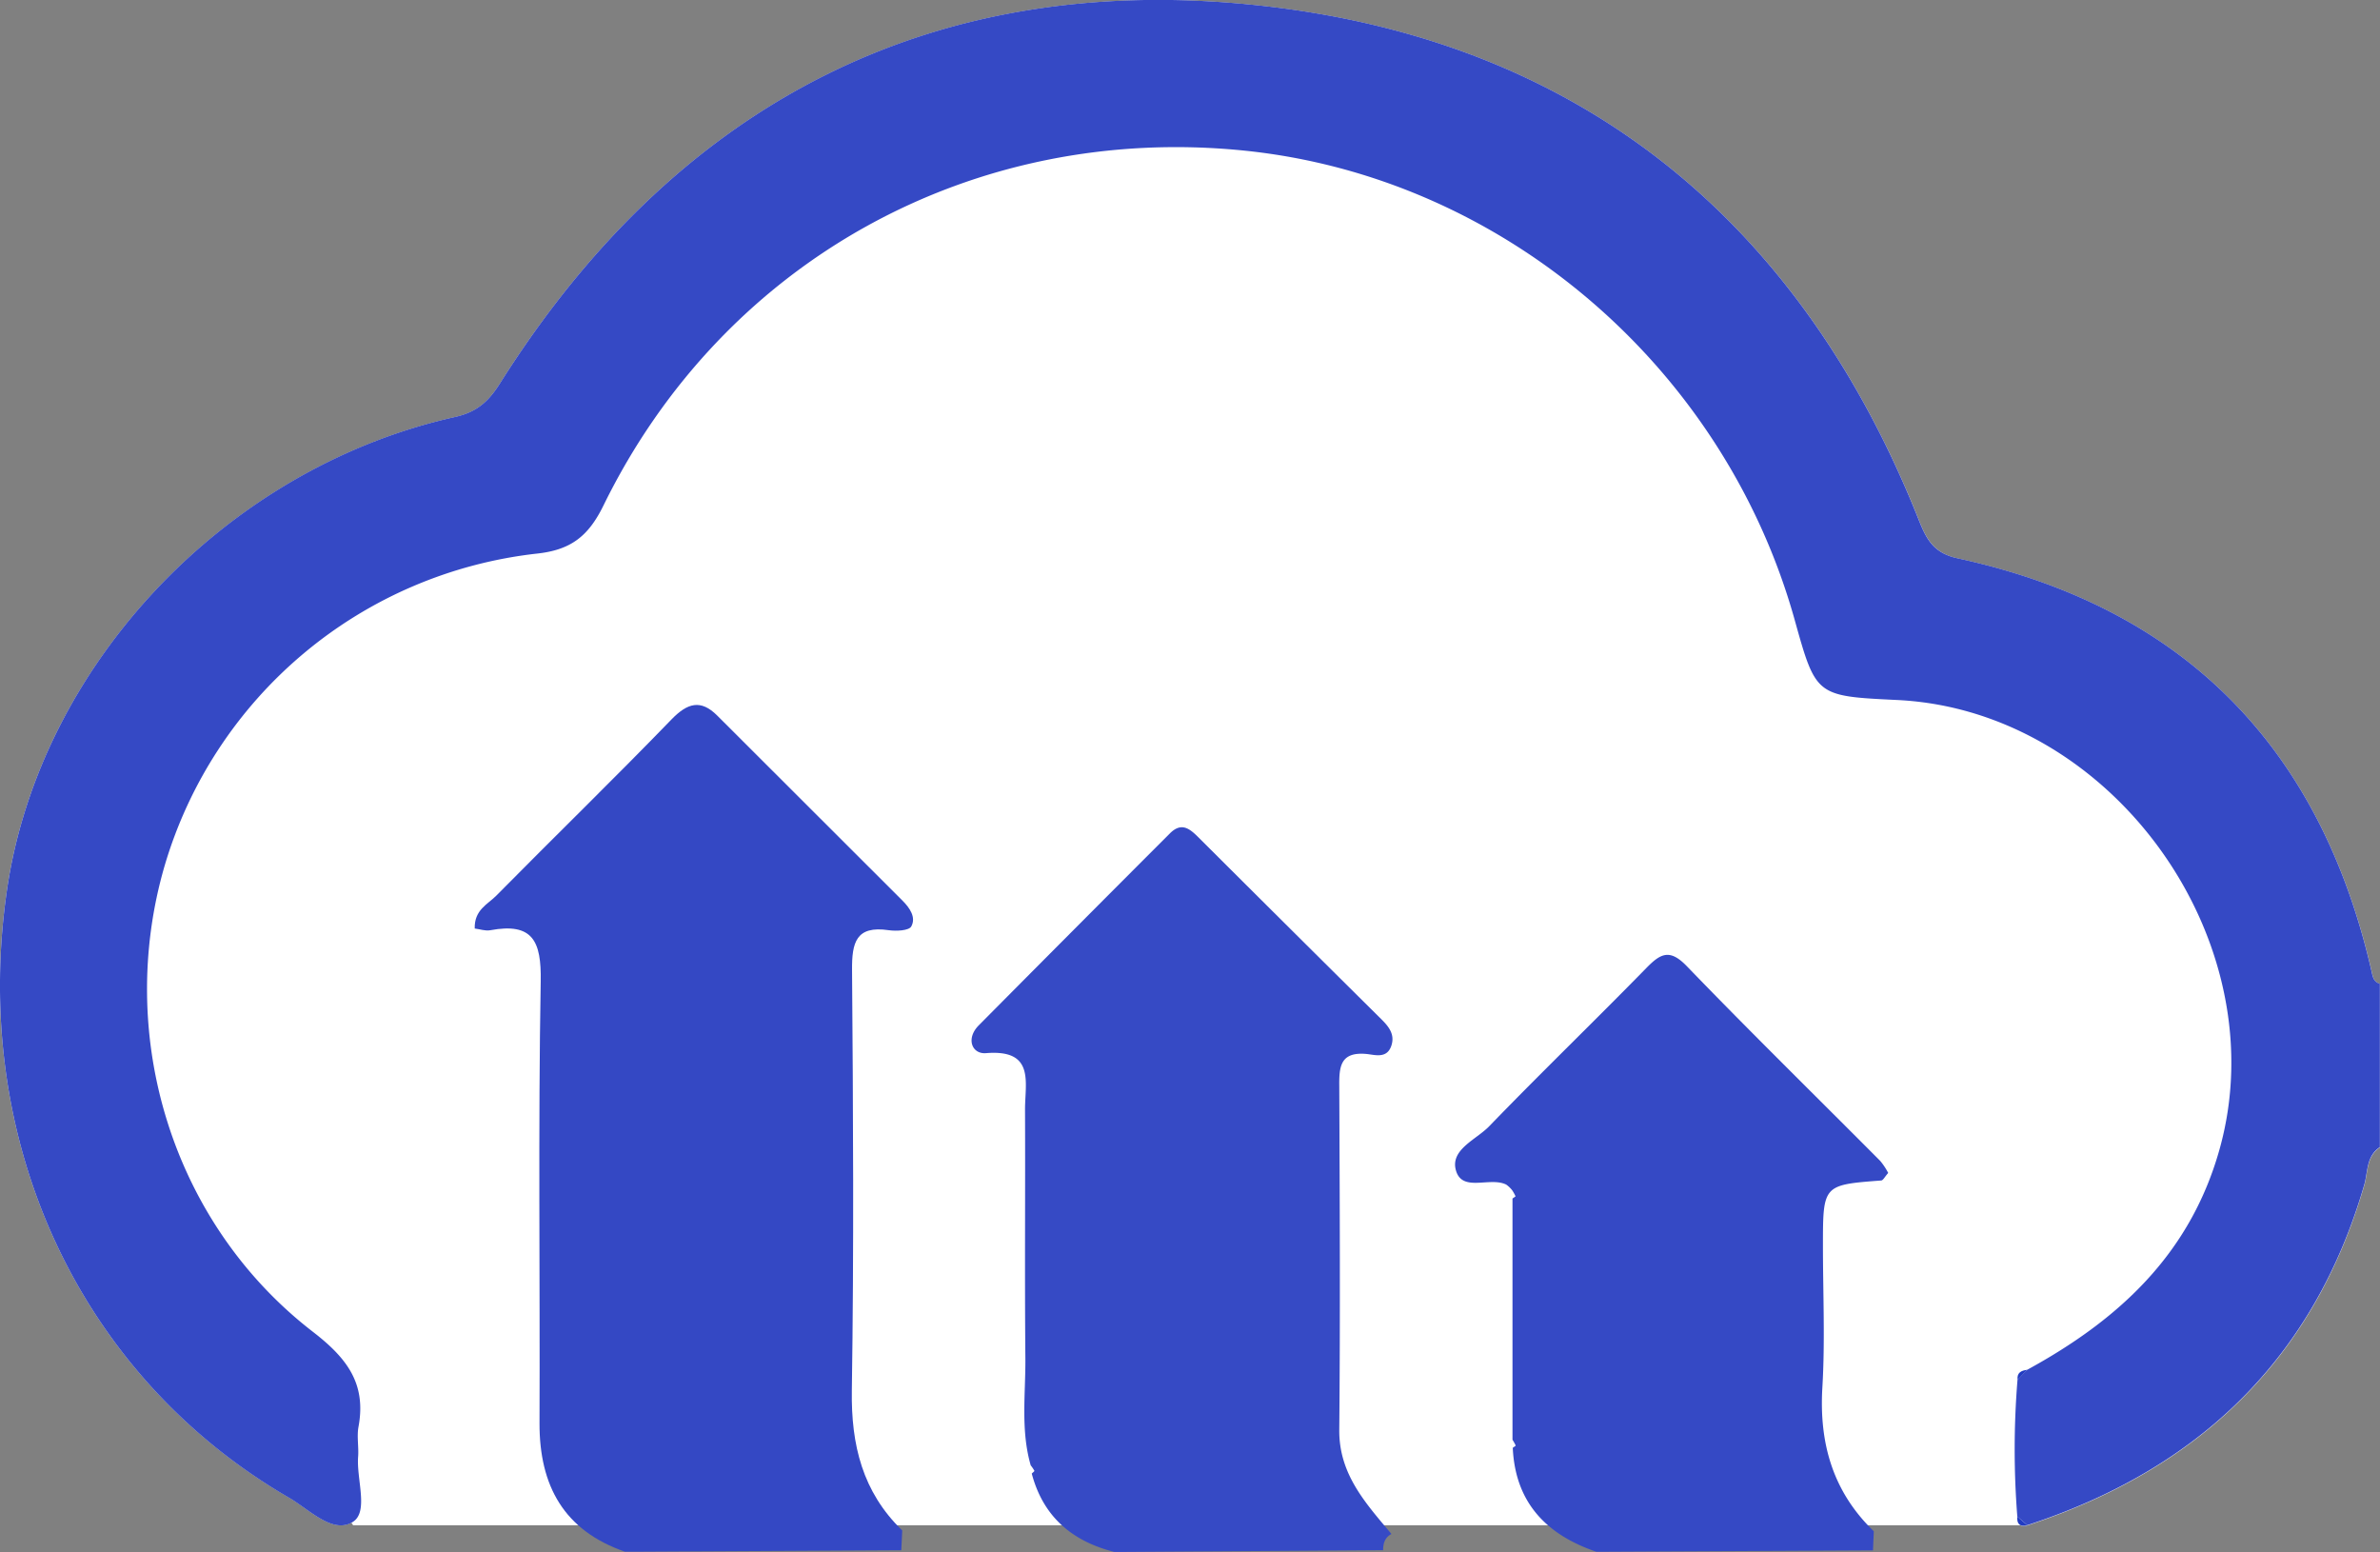 <svg id="Layer_3" data-name="Layer 3" xmlns="http://www.w3.org/2000/svg" viewBox="0 0 891.28 581.11"><rect x="0" y="0" width="891.28" height="581.11" fill="#808080" stroke="none"/><defs><style>.cls-1{fill:#fff;}.cls-2{fill:#fdfdfe;}.cls-3{fill:#3549c5;}.cls-4{fill:#213bc2;}.cls-5{fill:#3448c4;}.cls-6{fill:#364ac5;}</style></defs><title>clodinbary</title><path class="cls-1" d="M631.3,680.48S527.66,551.8,563,487.45s47.55-97.28,96.32-122.88,54.87-20.73,98.77-56.09,92.66-93.88,131.68-101.2,139-34.14,175.58-8.53,104.85,67.06,115.83,92.66,27.7,93.89,61.4,101.2,105.64,50,114.18,64.62,39,91.45,39,91.45L1366.53,635l-71.76,101.81h-627Z" transform="translate(-535.54 -165.71)"/><path class="cls-2" d="M1426.81,534.09c-2.45-.73-2.68-2.74-3.17-4.88-19.31-84-70.52-136.13-155-154.43-9-2-11.68-7.23-14.54-14.43-44.25-111.25-125.87-178.61-244.23-192.25C886.39,153.86,789.5,203.47,722.78,309.27c-4.28,6.78-8.6,10.76-16.92,12.62C620,341.05,550.38,414.9,538.14,499c-13.65,93.91,27,181.91,105.66,227.47,7.52,4.36,16.37,13.85,23.93,9,5.91-3.77,1.28-15.93,1.92-24.33.28-3.73-.53-7.61.14-11.24,3-16.19-4.3-25.72-17.11-35.6-52.56-40.56-74.1-110.65-55.49-174.48A164.36,164.36,0,0,1,736.57,373.06c12.6-1.39,19.26-6.41,24.95-18,45-91.8,138.46-143.18,239.89-132.93,96.52,9.75,179.68,80.63,206.26,175.78,7.95,28.48,7.95,28.48,38.36,29.94,81,3.9,142.79,90.88,120.57,168.82-11.12,39-37.94,63.42-71.89,82-2.23.26-3.91,1-3.61,3.75a320.59,320.59,0,0,0-.07,51.2c-.28,2.84,1,3.93,3.74,3.25,63.85-20.89,107.19-62,126.18-127.41,1.41-4.83.71-10.77,5.86-14.14" transform="translate(-535.54 -165.71)"/><path class="cls-3" d="M1291,733.56a320.59,320.59,0,0,1,.07-51.2l3.61-3.75c34-18.56,60.77-43,71.89-82C1388.82,518.69,1327,431.71,1246,427.81c-30.41-1.46-30.41-1.46-38.36-29.94-26.58-95.15-109.74-166-206.26-175.78C900,211.84,806.5,263.22,761.52,355c-5.69,11.63-12.35,16.65-24.95,18A164.36,164.36,0,0,0,597.19,489.87c-18.61,63.83,2.93,133.92,55.49,174.48,12.81,9.88,20.1,19.41,17.11,35.6-.67,3.63.14,7.51-.14,11.24-.64,8.4,4,20.56-1.92,24.33-7.56,4.83-16.41-4.66-23.93-9C565.17,680.94,524.49,592.94,538.14,499c12.24-84.13,81.83-158,167.72-177.14,8.32-1.86,12.64-5.84,16.92-12.62,66.72-105.8,163.61-155.41,287.05-141.17,118.36,13.64,200,81,244.23,192.25,2.86,7.2,5.49,12.47,14.54,14.43,84.52,18.3,135.73,70.47,155,154.43.49,2.14.72,4.15,3.17,4.88v61.17c-5.15,3.37-4.45,9.31-5.86,14.14-19,65.38-62.33,106.52-126.18,127.41Q1292.91,735.18,1291,733.56Z" transform="translate(-535.54 -165.71)"/><path class="cls-4" d="M1294.71,678.61l-3.61,3.75C1290.8,679.66,1292.48,678.87,1294.71,678.61Z" transform="translate(-535.54 -165.71)"/><path class="cls-4" d="M1291,733.56q1.88,1.62,3.74,3.25C1292,737.49,1290.75,736.4,1291,733.56Z" transform="translate(-535.54 -165.71)"/><path class="cls-5" d="M773.58,746.71l-4,0c-22.85-7.93-32.06-24.67-32-48.1.22-55.15-.52-110.32.45-165.46.27-15.13-3-22.07-18.91-19.13-1.82.34-3.84-.4-5.8-.64-.21-7,4.89-9.08,8-12.24,21.82-22.1,44.1-43.76,65.7-66.07,6-6.18,10.94-7.58,17.09-1.45q34.71,34.59,69.34,69.25c2.87,2.86,5.2,6.34,3.35,9.73-.86,1.58-5.66,1.82-8.49,1.4-12.22-1.78-13.77,4.61-13.69,14.92.41,52.47.72,105-.08,157.43-.31,20.38,4,38,18.87,52.4-.12,2.47-.24,5-.35,7.42Z" transform="translate(-535.54 -165.71)"/><path class="cls-6" d="M957.33,746.79l-4.52,0c-15.76-4-26.64-13.19-30.89-29.34.34-.33,1-.84,1-1a13.87,13.87,0,0,0-1.39-2.07c-3.8-13.17-1.91-26.67-2-40-.28-31.11,0-62.23-.13-93.34,0-10.11,3.75-22.5-14.59-21-5.32.44-7.64-5.48-2.72-10.43q35.72-36,71.54-71.83c4.35-4.37,7.43-1.81,10.74,1.49q34.17,34.09,68.46,68.06c2.75,2.73,5.14,5.65,3.78,9.84-1.67,5.16-6.31,3.43-9.53,3.16-9.58-.81-10.07,4.78-10,12,.18,42.92.39,85.84,0,128.75-.15,16.73,10,27.55,19.53,39-2.45,1.3-3.11,3.52-3.11,6.07Z" transform="translate(-535.54 -165.71)"/><path class="cls-3" d="M1137.46,746.72l-4.15,0c-18.62-6.38-30.31-18.32-31.26-38.9.38-.3,1.14-.74,1.09-.87a16.73,16.73,0,0,0-1.19-2.15q0-45.17,0-90.32c.4-.3,1.17-.75,1.13-.87a16.53,16.53,0,0,0-1.23-2.21,10.63,10.63,0,0,0-2.26-2.15c-6.08-3-16.26,2.9-18.75-5.07s7.51-11.72,12.37-16.75c19.33-20,39.38-39.33,58.83-59.23,5.35-5.47,8.76-7.38,15.2-.71,23.78,24.64,48.26,48.61,72.41,72.89a24.61,24.61,0,0,1,3,4.52c-1.3,1.45-1.9,2.77-2.61,2.82-21.83,1.66-21.83,1.64-21.83,24.57,0,17.66.83,35.37-.22,53-1.24,21,4,39,19.26,53.77l-.3,7.16Z" transform="translate(-535.54 -165.71)"/></svg>